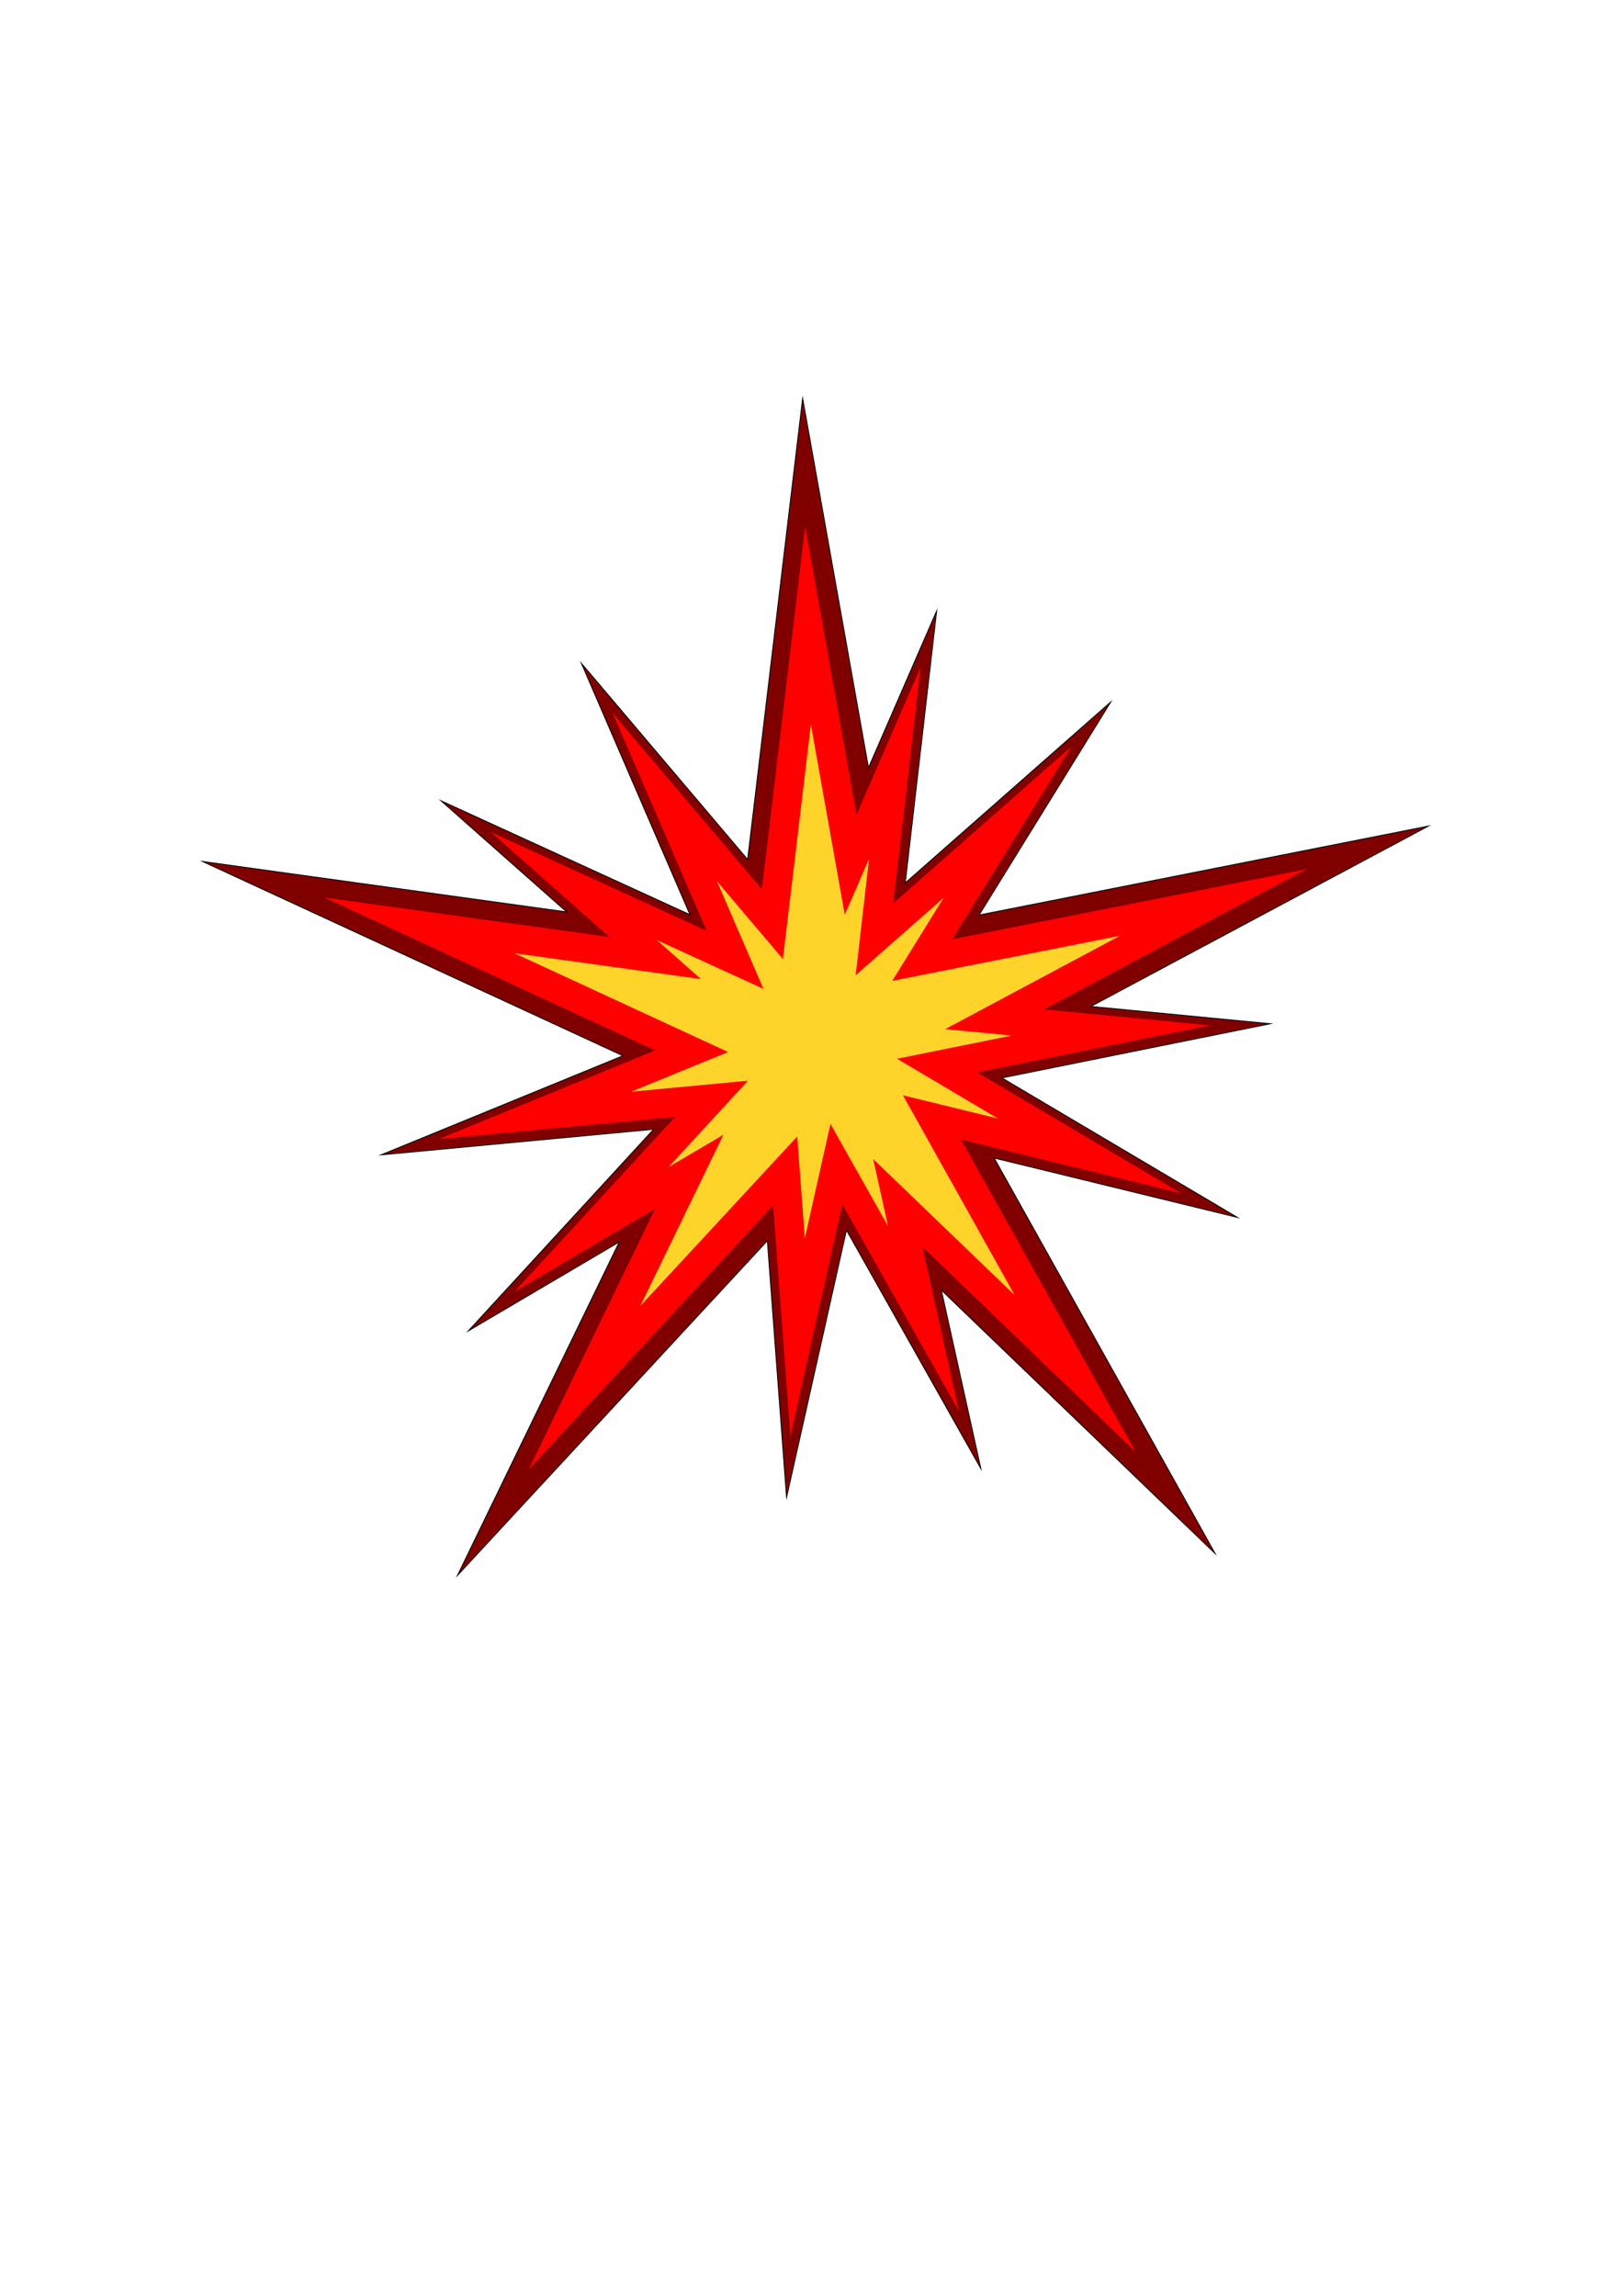 <?xml version="1.0" encoding="UTF-8" standalone="no"?>
<!-- Created with Inkscape (http://www.inkscape.org/) -->

<svg
   width="210mm"
   height="297mm"
   viewBox="0 0 210 297"
   version="1.1"
   id="svg1"
   sodipodi:docname="výbuch.svg"
   inkscape:version="1.3.2 (091e20e, 2023-11-25, custom)"
   xmlns:inkscape="http://www.inkscape.org/namespaces/inkscape"
   xmlns:sodipodi="http://sodipodi.sourceforge.net/DTD/sodipodi-0.dtd"
   xmlns="http://www.w3.org/2000/svg"
   xmlns:svg="http://www.w3.org/2000/svg">
  <sodipodi:namedview
     id="namedview1"
     pagecolor="#ffffff"
     bordercolor="#000000"
     borderopacity="0.25"
     inkscape:showpageshadow="2"
     inkscape:pageopacity="0.0"
     inkscape:pagecheckerboard="0"
     inkscape:deskcolor="#d1d1d1"
     inkscape:document-units="mm"
     inkscape:zoom="0.59142472"
     inkscape:cx="229.10777"
     inkscape:cy="481.04178"
     inkscape:window-width="1920"
     inkscape:window-height="1009"
     inkscape:window-x="-8"
     inkscape:window-y="-8"
     inkscape:window-maximized="1"
     inkscape:current-layer="layer1" />
  <defs
     id="defs1" />
  <g
     inkscape:label="Vrstva 1"
     inkscape:groupmode="layer"
     id="layer1">
    <path
       id="path1"
       style="fill:#800000;fill-rule:evenodd;stroke:#000000;stroke-width:0.1;stroke-miterlimit:10;paint-order:stroke fill markers"
       inkscape:transform-center-y="-2.8988898e-06"
       d="M 35.835 31.953 L 29.457 85.405 L 10.187 62.665 L 22.774 91.803 L -6.088 78.596 L 8.476 91.483 L -33.736 85.634 L 14.997 108.156 L -13.04 119.643 L 18.562 116.676 L -2.919 140.044 L 14.576 129.741 L -4.181 168.389 L 31.745 129.597 L 33.971 159.34 L 40.915 128.368 L 56.501 156.018 L 51.915 135.318 L 83.657 165.853 L 58.039 120.008 L 86.253 126.897 L 58.943 110.722 L 90.056 104.443 L 69.252 102.437 L 108.388 81.53 L 56.29 91.842 L 71.553 67.149 L 47.731 88.123 L 51.374 56.593 L 43.47 74.765 L 35.835 31.953 z "
       transform="matrix(1.116,0,0,1.116,63.861,15.879)" />
    <path
       id="path83"
       style="fill:#ffd42a;fill-rule:evenodd;stroke:#ff0000;stroke-width:3.772;stroke-miterlimit:10;stroke-dasharray:none;paint-order:stroke fill markers"
       inkscape:transform-center-y="-1.185688e-06"
       d="m 104.548,80.919 -4.609,38.63 -13.927,-16.434 9.097,21.058 -20.858,-9.545 10.525,9.313 -30.506,-4.227 35.219,16.276 -20.262,8.302 22.839,-2.144 -15.524,16.888 12.643,-7.446 -13.555,27.931 25.964,-28.035 1.608,21.495 5.018,-22.383 11.264,19.983 -3.315,-14.96 22.94,22.067 -18.514,-33.131 20.39,4.978 -19.737,-11.689 22.485,-4.538 -15.035,-1.449 28.284,-15.11 -37.651,7.452 11.031,-17.846 -17.216,15.158 2.632,-22.787 -5.712,13.133 z" />
  </g>
</svg>
